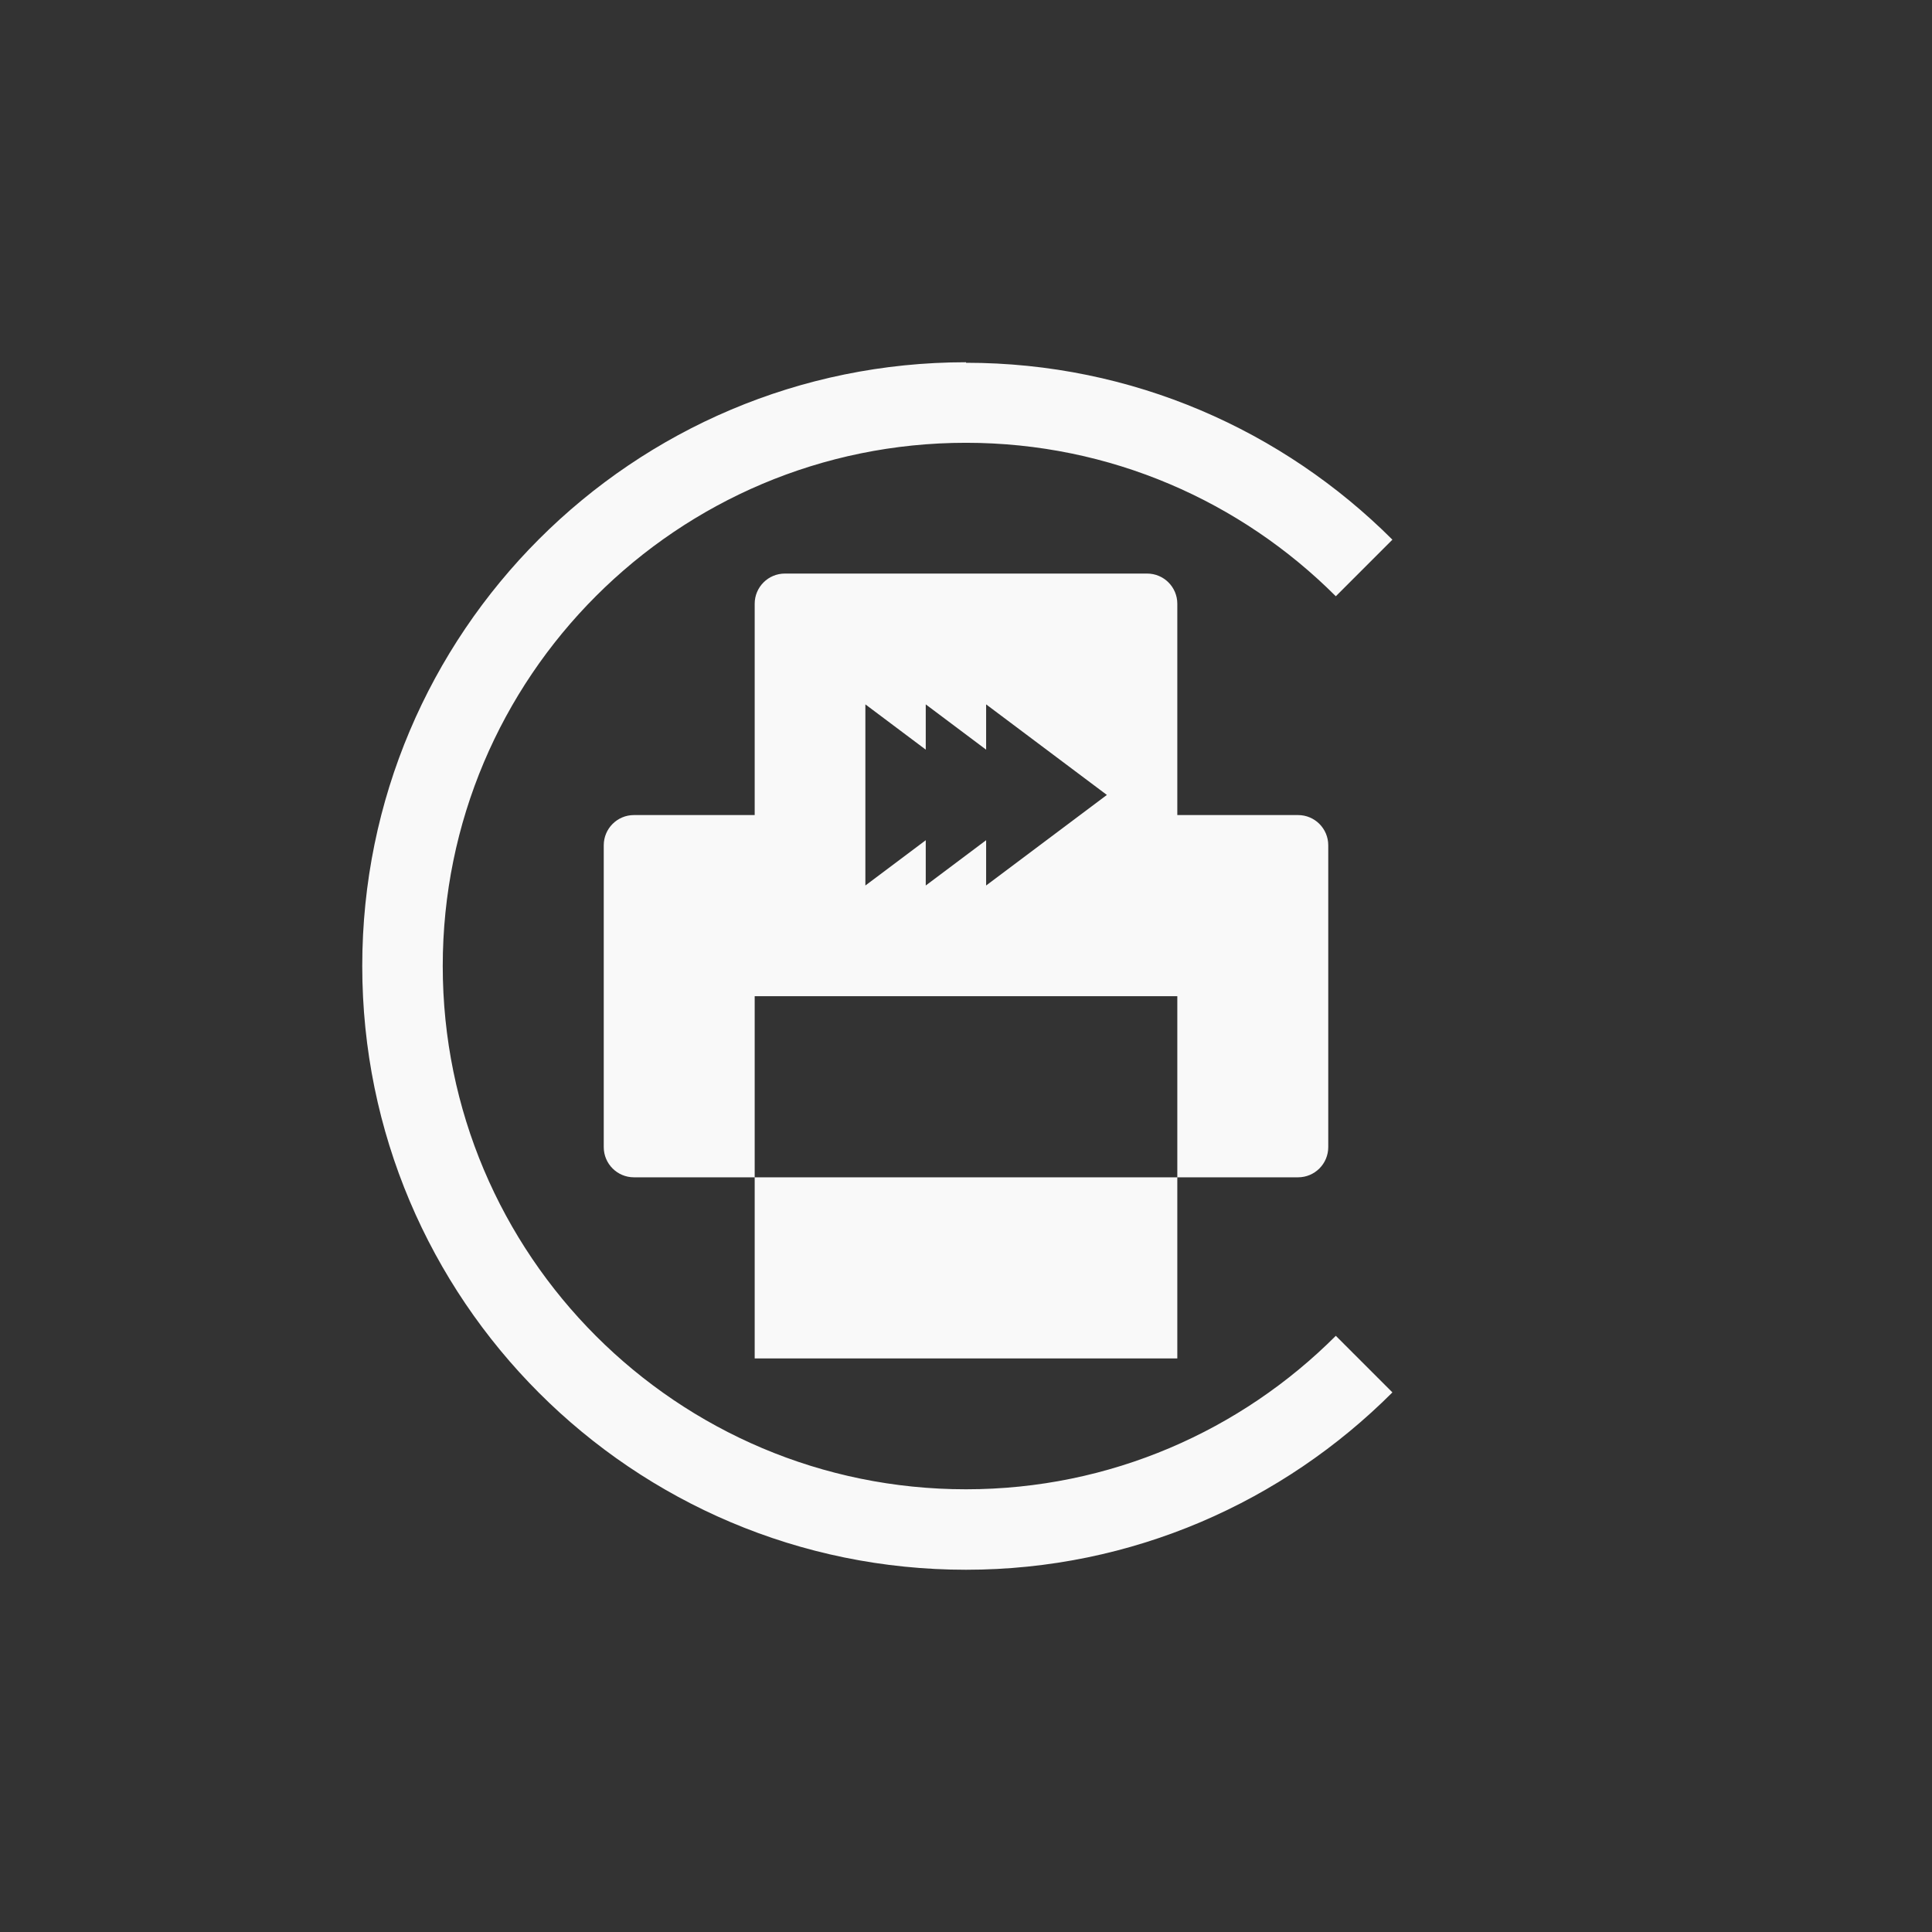 <!-- color: #3d3d3d --><svg xmlns="http://www.w3.org/2000/svg" viewBox="0 0 48 48"><rect x="0" y="0" width="48" height="48" fill="#333333" stroke="none"/><g><path d="m 24 9 c -8.285 0 -15 6.715 -15 15 c 0 8.285 6.715 15 15 15 c 4.141 0 7.879 -1.691 10.594 -4.406 l -1.406 -1.406 c -2.352 2.352 -5.598 3.813 -9.188 3.813 c -7.18 0 -13 -5.82 -13 -13 c 0 -7.18 5.82 -13 13 -13 c 3.59 0 6.836 1.461 9.188 3.813 l 1.406 -1.406 c -2.715 -2.711 -6.453 -4.395 -10.594 -4.395 m 0 -0.004" fill="#f9f9f9" stroke="none" fill-rule="nonzero" fill-opacity="1"/><path d="m 19.5 14.25 c -0.414 0 -0.75 0.336 -0.75 0.75 l 0 5.25 l -3 0 c -0.414 0 -0.75 0.336 -0.75 0.75 l 0 7.5 c 0 0.414 0.336 0.75 0.75 0.75 l 3 0 l 0 -4.5 l 10.5 0 l 0 4.5 l 3 0 c 0.414 0 0.75 -0.336 0.75 -0.75 l 0 -7.5 c 0 -0.414 -0.336 -0.75 -0.75 -0.75 l -3 0 l 0 -5.25 c 0 -0.414 -0.336 -0.75 -0.75 -0.75 m 0.75 15 l -10.5 0 l 0 4.5 l 10.5 0 m -7.75 -16.25 l 1.5 1.125 l 0 -1.125 l 1.5 1.125 l 0 -1.125 l 3 2.25 l -3 2.25 l 0 -1.125 l -1.5 1.125 l 0 -1.125 l -1.5 1.125 m 0 -4.5" fill="#f9f9f9" stroke="none" fill-rule="nonzero" fill-opacity="1"/></g></svg>